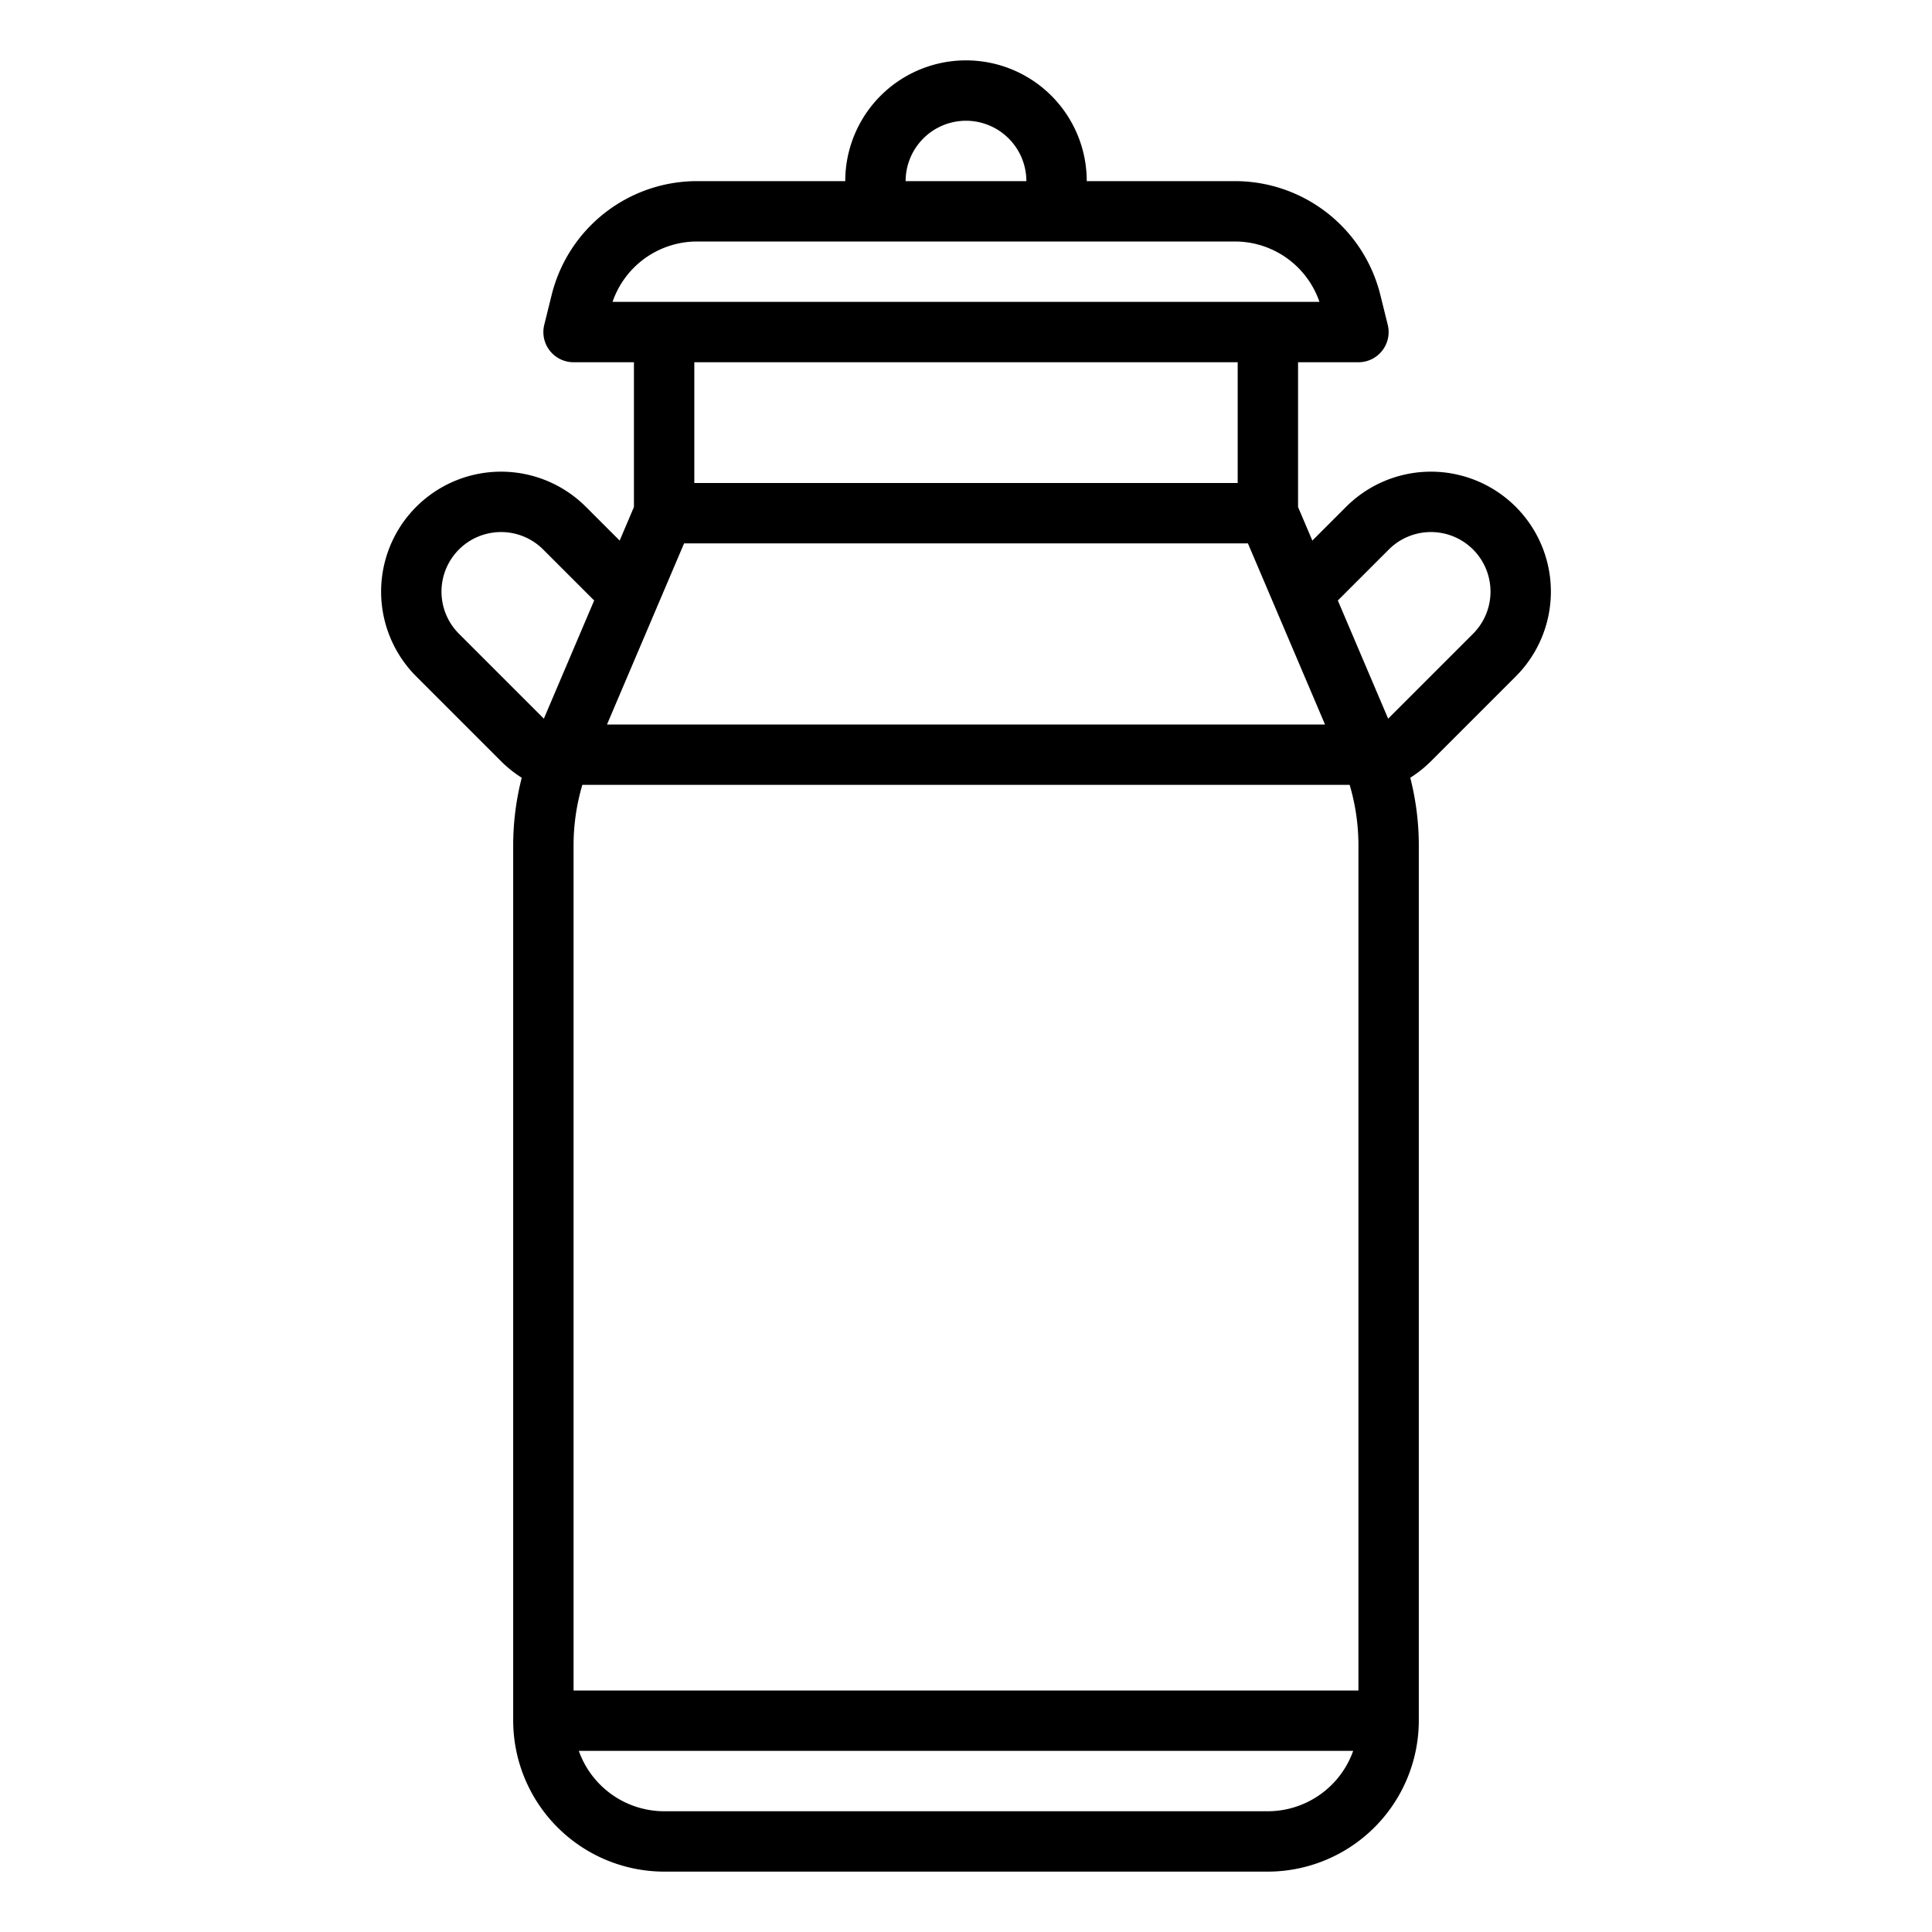 <?xml version="1.0"?>
<svg xmlns="http://www.w3.org/2000/svg" id="Outline" viewBox="0 0 512 512" width="512" height="512"><path d="M164.215,143.261l-8.951-8.951a31.787,31.787,0,0,0-44.954,44.954l22.426,22.426a31.887,31.887,0,0,0,5.529,4.418A72.468,72.468,0,0,0,136,224V455.919A40.086,40.086,0,0,0,176,496H336a40.086,40.086,0,0,0,40-40.081V224a72.468,72.468,0,0,0-2.265-17.892,31.887,31.887,0,0,0,5.529-4.418l22.426-22.426a31.787,31.787,0,0,0-44.954-44.954l-8.951,8.951L344,134.368V96h16a8,8,0,0,0,7.766-9.923l-1.922-7.761A39.7,39.7,0,0,0,327.324,48H288a32,32,0,0,0-64,0H184.676a39.7,39.7,0,0,0-38.52,30.316l-1.922,7.761A8,8,0,0,0,152,96h16v38.368ZM144.13,190.449c-.026-.025-.054-.048-.079-.073l-22.427-22.427a15.786,15.786,0,1,1,22.325-22.325l13.51,13.509ZM336,480H176a24.045,24.045,0,0,1-22.606-16H358.606A24.045,24.045,0,0,1,336,480Zm24-32H152V224a56.5,56.5,0,0,1,2.33-16H357.67A56.5,56.5,0,0,1,360,224Zm8.051-302.376a15.786,15.786,0,0,1,22.325,22.325l-22.427,22.427c-.025.025-.053.048-.079.073l-13.329-31.316ZM256,32a16.019,16.019,0,0,1,16,16H240A16.019,16.019,0,0,1,256,32ZM162.33,80a23.689,23.689,0,0,1,22.346-16H327.324A23.686,23.686,0,0,1,349.67,80ZM328,96v32H184V96ZM181.289,144H330.711l20.43,48H160.859Z"/></svg>
